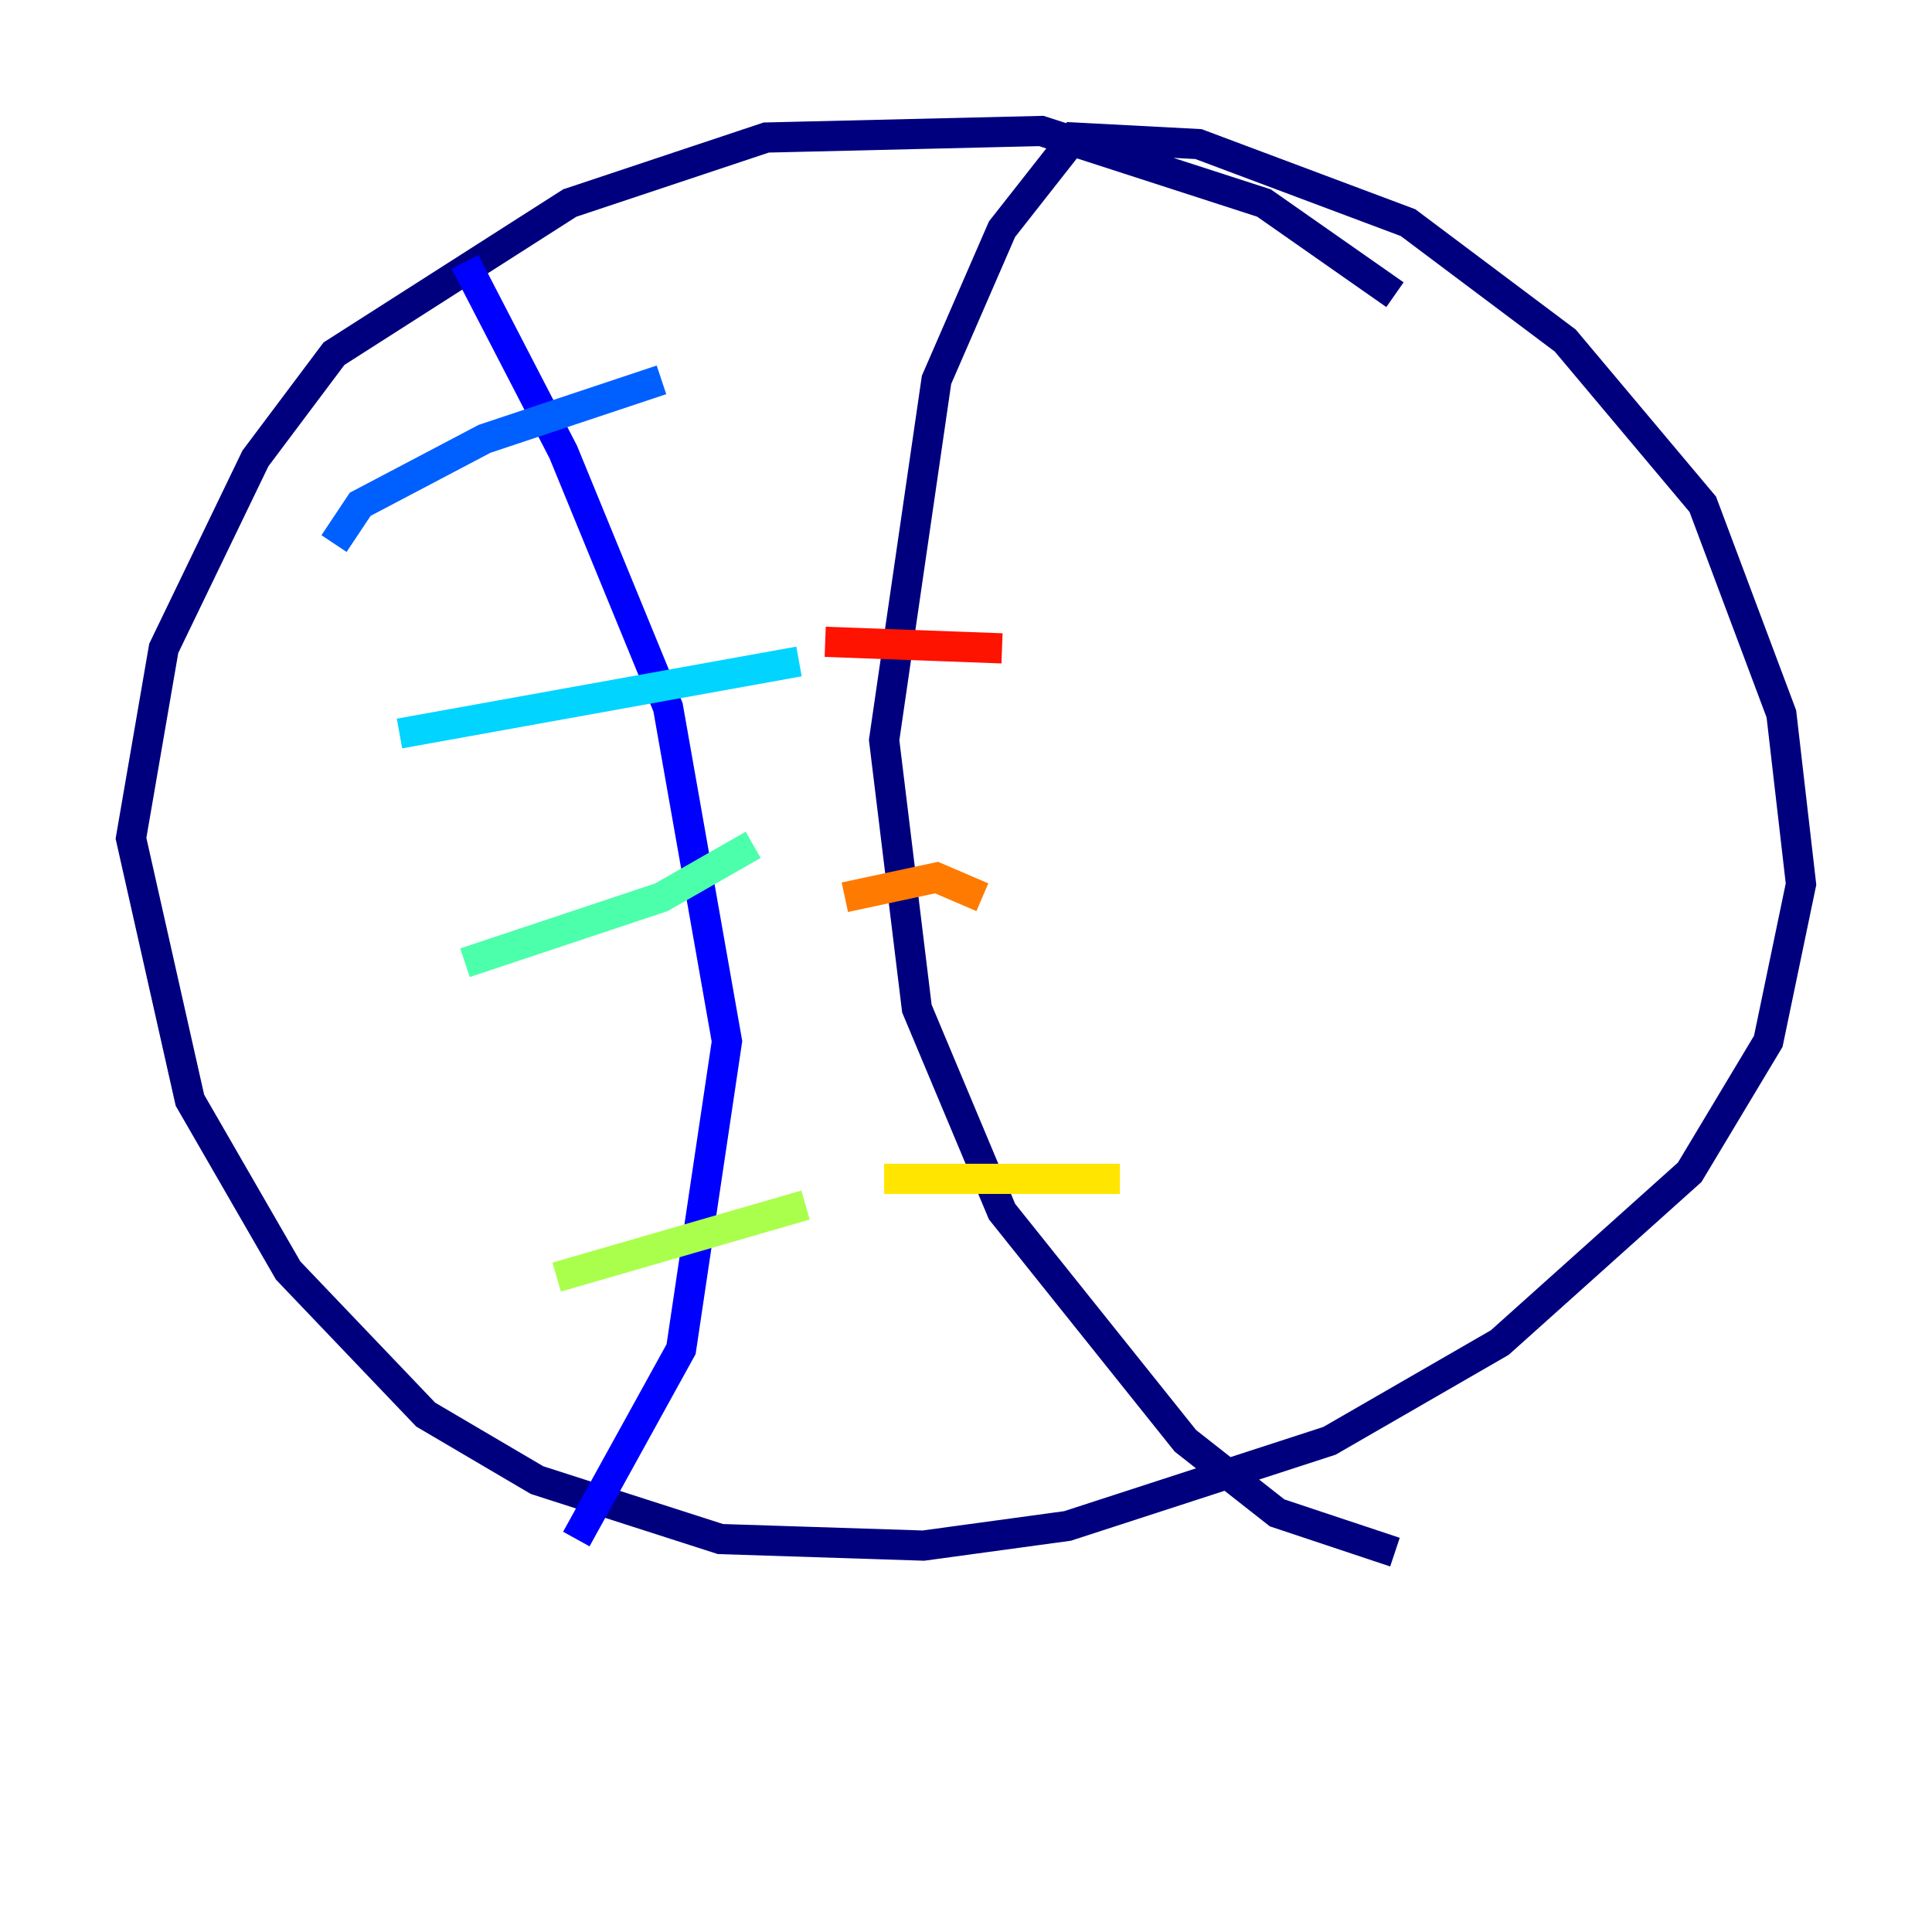 <?xml version="1.0" encoding="utf-8" ?>
<svg baseProfile="tiny" height="128" version="1.2" viewBox="0,0,128,128" width="128" xmlns="http://www.w3.org/2000/svg" xmlns:ev="http://www.w3.org/2001/xml-events" xmlns:xlink="http://www.w3.org/1999/xlink"><defs /><polyline fill="none" points="92.42,19.525 83.742,13.451 68.99,8.678 50.766,9.112 37.749,13.451 22.129,23.43 16.922,30.373 10.848,42.956 8.678,55.539 12.583,72.895 19.091,84.176 28.203,93.722 35.58,98.061 47.729,101.966 61.18,102.4 70.725,101.098 88.081,95.458 99.363,88.949 111.946,77.668 117.153,68.99 119.322,58.576 118.02,47.295 112.814,33.41 103.702,22.563 93.288,14.752 79.403,9.546 71.159,9.112 66.386,15.186 62.047,25.166 58.576,49.031 60.746,66.82 66.386,80.271 78.536,95.458 84.61,100.231 92.42,102.834" stroke="#00007f" stroke-width="2" /><polyline fill="none" points="30.807,17.356 37.315,29.939 44.258,46.861 48.163,68.99 45.125,89.383 38.183,101.966" stroke="#0000fe" stroke-width="2" /><polyline fill="none" points="43.824,25.166 32.108,29.071 23.864,33.41 22.129,36.014" stroke="#0060ff" stroke-width="2" /><polyline fill="none" points="52.936,43.824 26.468,48.597" stroke="#00d4ff" stroke-width="2" /><polyline fill="none" points="49.898,55.973 43.824,59.444 30.807,63.783" stroke="#4cffaa" stroke-width="2" /><polyline fill="none" points="53.37,79.837 36.881,84.61" stroke="#aaff4c" stroke-width="2" /><polyline fill="none" points="74.197,78.102 58.576,78.102" stroke="#ffe500" stroke-width="2" /><polyline fill="none" points="65.085,59.444 62.047,58.142 55.973,59.444" stroke="#ff7a00" stroke-width="2" /><polyline fill="none" points="66.386,42.956 54.671,42.522" stroke="#fe1200" stroke-width="2" /><polyline fill="none" points="68.99,24.298 68.99,24.298" stroke="#7f0000" stroke-width="2" /></svg>